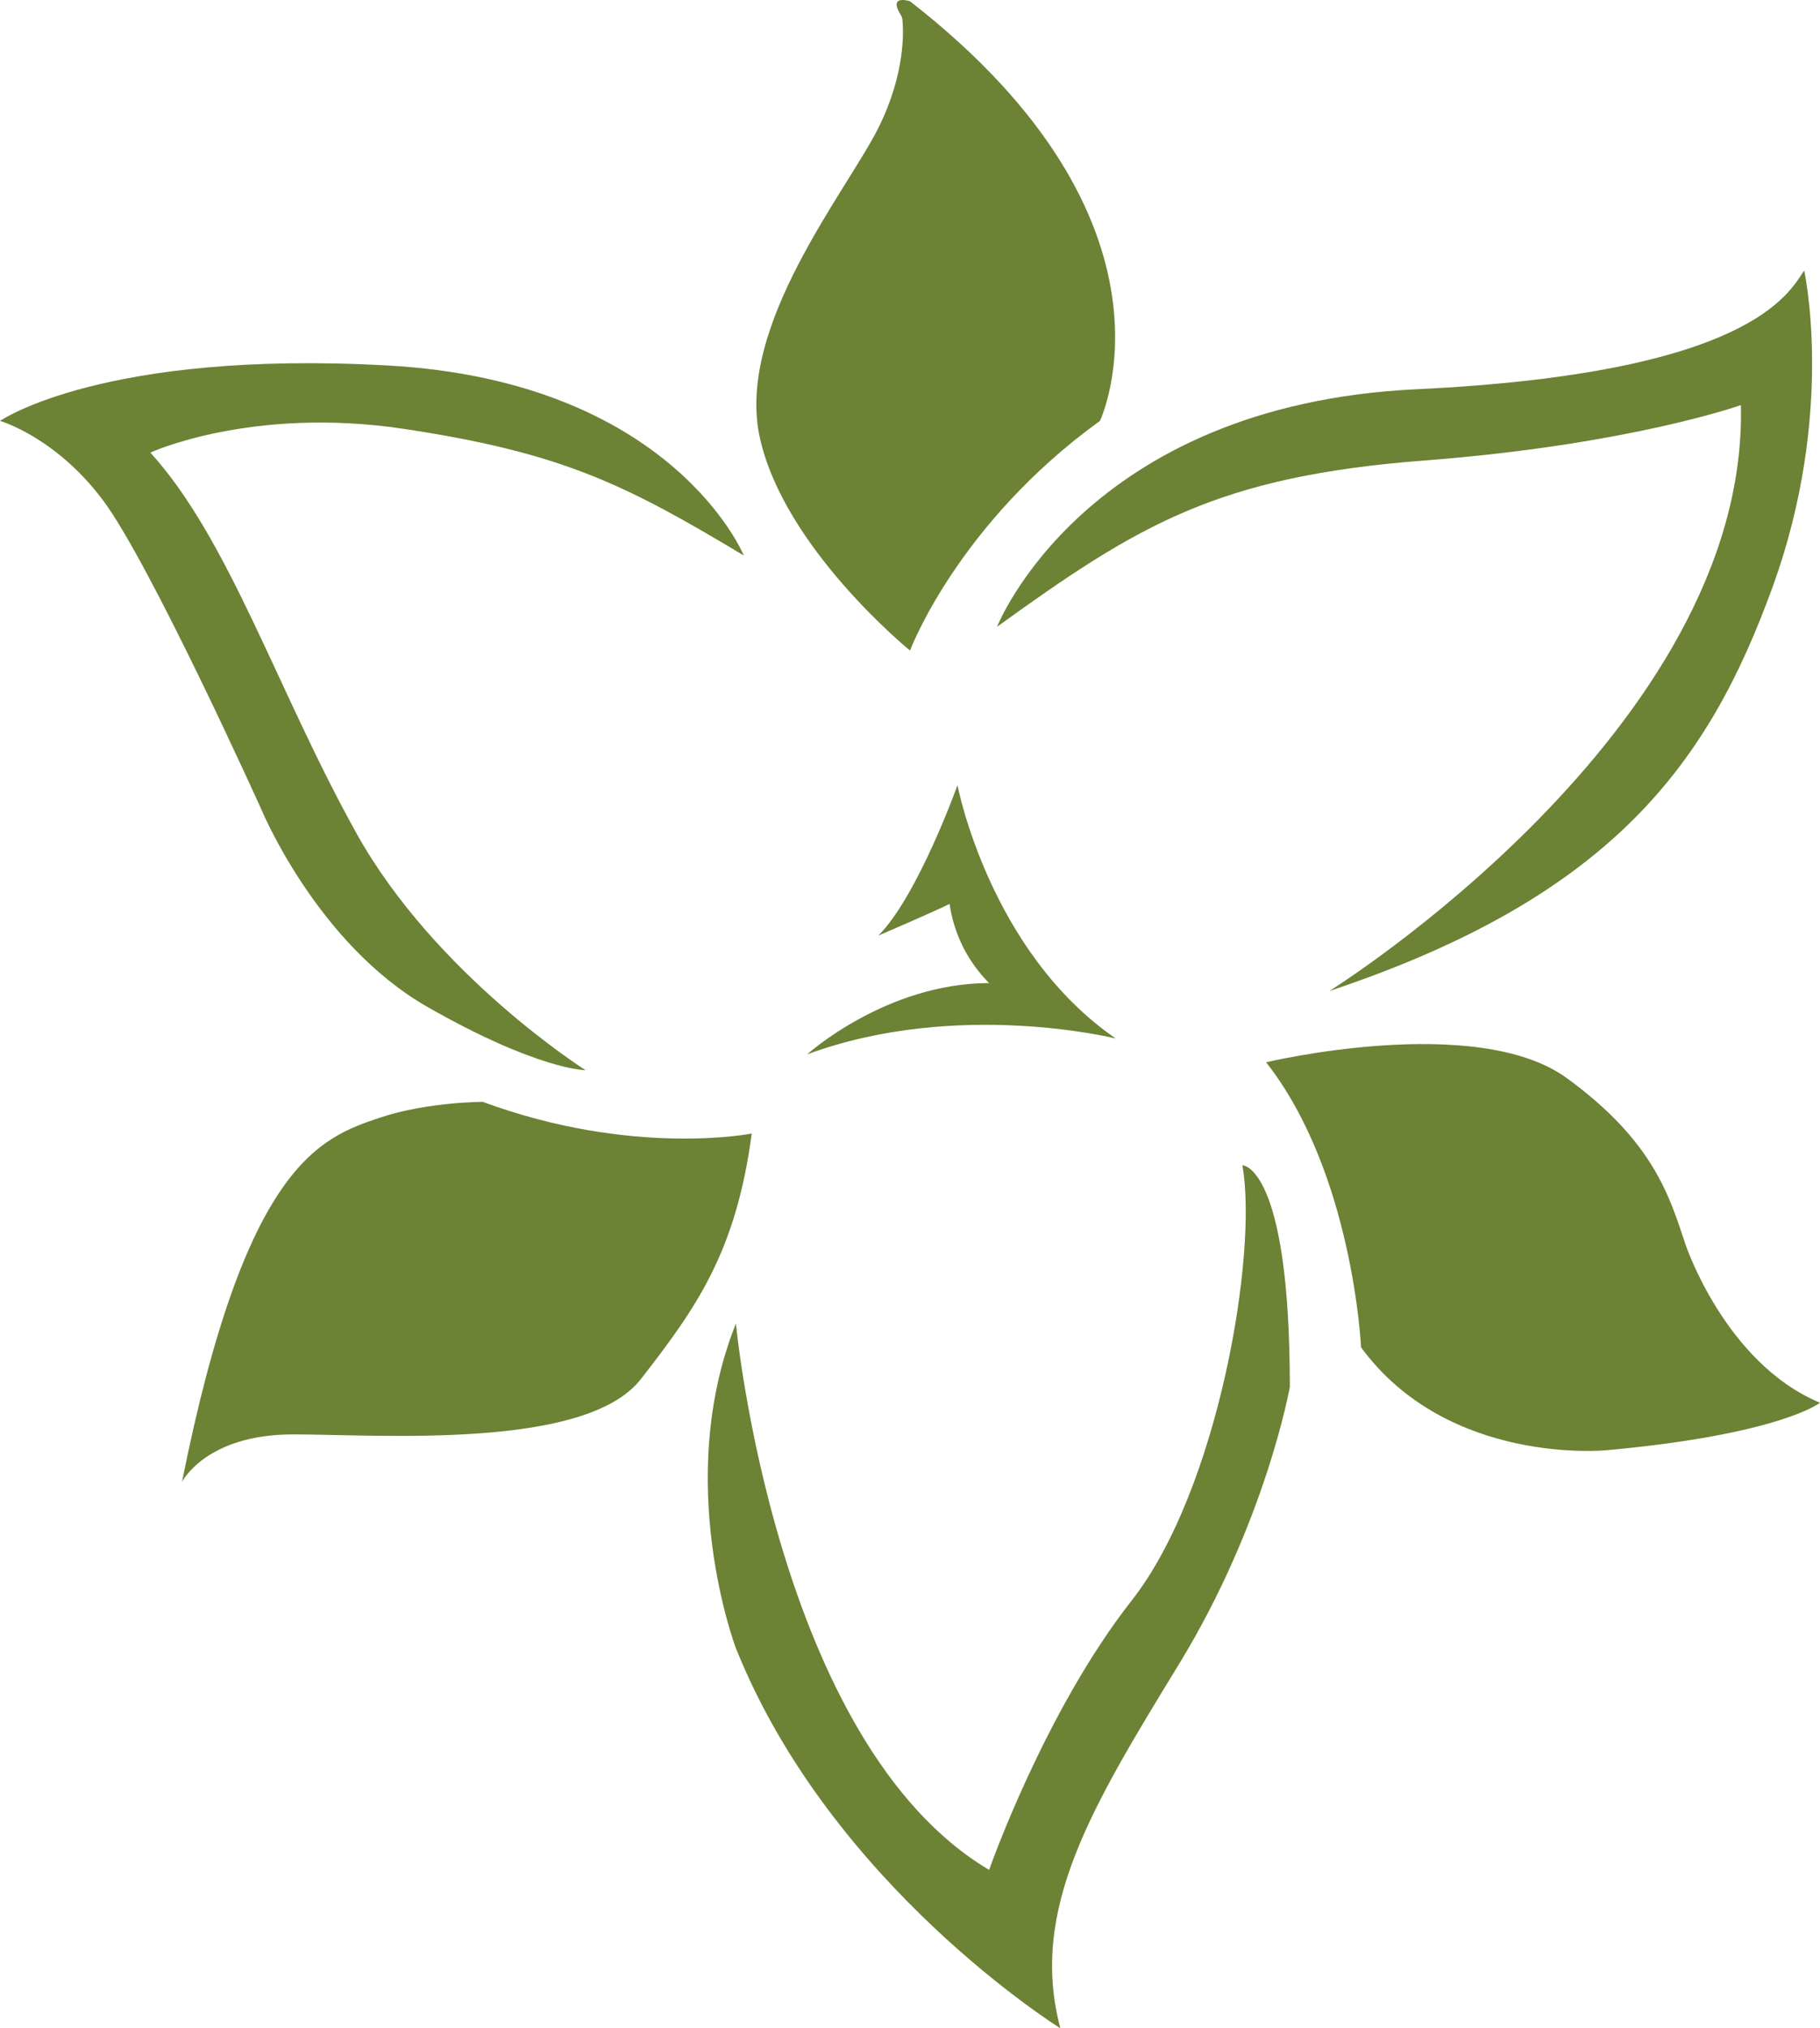 <?xml version="1.0" encoding="utf-8"?>
<!-- Generator: Adobe Illustrator 23.0.1, SVG Export Plug-In . SVG Version: 6.00 Build 0)  -->
<svg version="1.1" xmlns="http://www.w3.org/2000/svg" xmlns:xlink="http://www.w3.org/1999/xlink" x="0px" y="0px"
	 viewBox="0 0 230 256.16" style="enable-background:new 0 0 230 256.16;" xml:space="preserve">
<style type="text/css">
	.st0{fill:#6C8235;}
</style>
<g id="trillium">
	<g>
		<path class="st0" d="M115,82.16c0,0,6-16,24-29c0,0,12-25-24-53c0,0-2.83-0.94-1.16,1.74c0.11,0.18,0.18,0.37,0.2,0.58
			c0.14,1.35,0.41,6.77-3.04,13.68c-4,8-18,25-15,39S115,82.16,115,82.16z"/>
		<path class="st0" d="M94,70.16c0,0-9-22-45-24s-49,7-49,7s7,2,13,10s20,39,20,39s7,17,21,25s20,8,20,8s-19-12-29-30s-16-37-26-48
			c0,0,12.8-5.88,32-3C71,57.16,79,61.16,94,70.16z"/>
		<path class="st0" d="M126,79.16c0,0,11-28,53-30s47-12,49-15c0,0,4,18-4,40s-20,39-56,51c0,0,53-33,52-74c0,0-14,5-40,7
			S144,66.16,126,79.16z"/>
		<path class="st0" d="M125,124.16c-13,0-23,9-23,9c19-7,39-2,39-2c-16-11-20-32-20-32s-5,14-10,19c0,0,7-3,9-4
			c0.21,1.46,0.71,3.64,2,6C122.98,121.94,124.1,123.26,125,124.16z"/>
		<path class="st0" d="M95,143.16c0,0-15,3-34-4c0,0-7,0-13,2c-7.65,2.55-17,6-25,46c0,0,3-6,14-6s37,2,44-7S93,158.16,95,143.16z"
			/>
		<path class="st0" d="M93,167.16c0,0,5,53,32,69c0,0,7-20,18-34s16-44,14-55c0,0,6,0,6,28c0,0-3,17-14,35s-19,31-15,46
			c0,0-29-18-41-48C93,208.16,85,187.16,93,167.16z"/>
		<path class="st0" d="M160,134.16c0,0,26.56-6.32,38,2c11,8,13,15,15,21c0,0,5,15,17,20c0,0-5,4-27,6c0,0-20,2-31-13
			C172,170.16,171,148.16,160,134.16z"/>
	</g>
</g>
<g id="mapleLeaf">
	<g>
		<path class="st0" d="M340.42,245.08c15.83-3.98,32.28-6.13,48.53-7.48c17.68-1.47,35.49-1.64,53.17-0.06
			c8.84,0.79,17.64,2.06,26.34,3.82c-0.01-0.35-0.3-0.96-0.38-1.23c-0.54-1.73-1.1-3.46-1.57-5.21c-0.29-1.05-0.49-2.11-0.58-3.2
			c-0.55-6.91,2.56-14.3,7.45-19.12c4.36-4.29,9.17-8.2,13.76-12.25c5.77-5.11,11.53-10.22,17.3-15.32
			c5.48-4.86,11.23-9.52,16.47-14.64c-4.04-1.76-7.11-3.9-8.81-8.23c-1.77-4.52-1.62-9.62-0.22-14.21
			c1.59-5.21,3.41-10.37,5.12-15.54c1.38-4.19,3.28-8.48,4.17-12.81c-3.92,1.41-8.12,2.25-12.14,3.33
			c-3.97,1.07-7.98,2.46-12.05,3.12c-4.83,0.79-10.08-0.01-14.2-2.76c-3.32-2.22-4.93-5.27-6.2-8.9c-1.03,1.53-2.79,2.84-4.08,4.14
			c-2.92,2.95-5.85,5.9-8.78,8.84c-3.64,3.67-8.05,9.85-13.71,10.35c-6.56,0.58-8.85-6.12-8.23-11.49
			c0.93-8.11,2.19-16.2,3.29-24.29c0.64-4.71,1.29-9.42,1.94-14.13c0.65-4.75,0.88-9.85,2.04-14.5c-2.91,0.7-5.28,2.46-8.33,2.92
			c-5.27,0.8-10.75-0.85-14.79-4.32c-2.53-2.18-4.07-4.9-5.48-7.85c-2.67-5.61-5.34-11.22-8.01-16.82
			c-2.04-4.29-4.22-8.54-6.05-12.92c-3.29,5.64-5.95,11.73-8.87,17.57c-2.46,4.92-4.66,10.1-7.47,14.83
			c-2.91,4.9-8.2,8.14-13.88,8.54c-5.24,0.37-9.74-2.16-14.28-4.4c1.35,14.85,3.44,29.66,5.18,44.47c0.44,3.72,1.04,7.46,1.32,11.2
			c0.18,2.43-0.04,5.52-1.95,7.28c-4.57,4.22-10.82-4.02-13.52-6.85c-6.11-6.4-12.23-12.78-18.27-19.24
			c-1.91,5.25-3.04,10.89-8.67,13.33c-5.51,2.38-10.89,0.67-16.33-0.9c-8.45-2.45-16.89-4.91-25.33-7.38
			c8.33,1.97,16.66,3.94,24.99,5.93c5.69,1.36,11.95,3.33,17.25-0.36c2.29-1.59,3.04-3.73,3.83-6.24c1.01-3.22,2.02-6.43,3.04-9.65
			c5.45,5.32,10.92,10.63,16.39,15.93c2.74,2.66,5.49,5.32,8.23,7.98c1.04,1.01,3.8,4.23,5.21,2.25c0.6-0.85,0.36-2.18,0.23-3.13
			c-0.22-1.75-0.54-3.49-0.8-5.24c-0.57-3.74-1.15-7.48-1.72-11.23c-1.2-7.85-2.4-15.7-3.59-23.55c-1.29-8.54-2.54-17.08-3.77-25.63
			c5.7,2.46,11.36,5.03,17.11,7.36c4.21,1.7,9.03,0.6,11.89-3.02c1.1-1.4,1.75-3.1,2.5-4.71c1.32-2.81,2.65-5.61,3.97-8.42
			c2.61-5.53,5.22-11.07,7.83-16.6c3.13-6.63,6.32-13.23,9.48-19.84c5.74,11.67,11.5,23.32,17.27,34.97
			c2.05,4.15,3.95,8.43,6.19,12.48c2.25,4.07,7.16,5.89,11.47,4.09c6.63-2.77,13.15-5.86,19.71-8.78
			c-2.99,22.48-5.93,44.97-8.95,67.45c-0.01-0.01,26.35-26.54,28.84-29.05c1.09,3.28,2.17,6.55,3.26,9.83
			c0.81,2.43,1.43,5.08,2.46,7.43c1.56,3.56,6.5,3.84,9.8,3.11c13.2-2.9,26.25-6.79,39.33-10.2c-4.8,14.01-9.64,28-14.51,41.98
			c-1.33,3.81-3.54,10.52,0.57,13.51c1.21,0.88,2.84,1.4,4.18,2.04c3.35,1.61,6.69,3.23,10.04,4.84
			c-13.14,11.21-26.35,22.33-39.57,33.44c-5.96,5.01-12.02,9.91-17.89,15.02c-4.2,3.65-7.38,9.9-6.53,15.58
			c0.84,5.61,3.42,10.94,4.25,16.54c-16.48-4.17-33.02-7.21-50-8.43c-19.7-1.41-39.53-0.94-59.19,0.96
			C358.19,242.32,349.23,243.38,340.42,245.08z"/>
	</g>
</g>
</svg>
